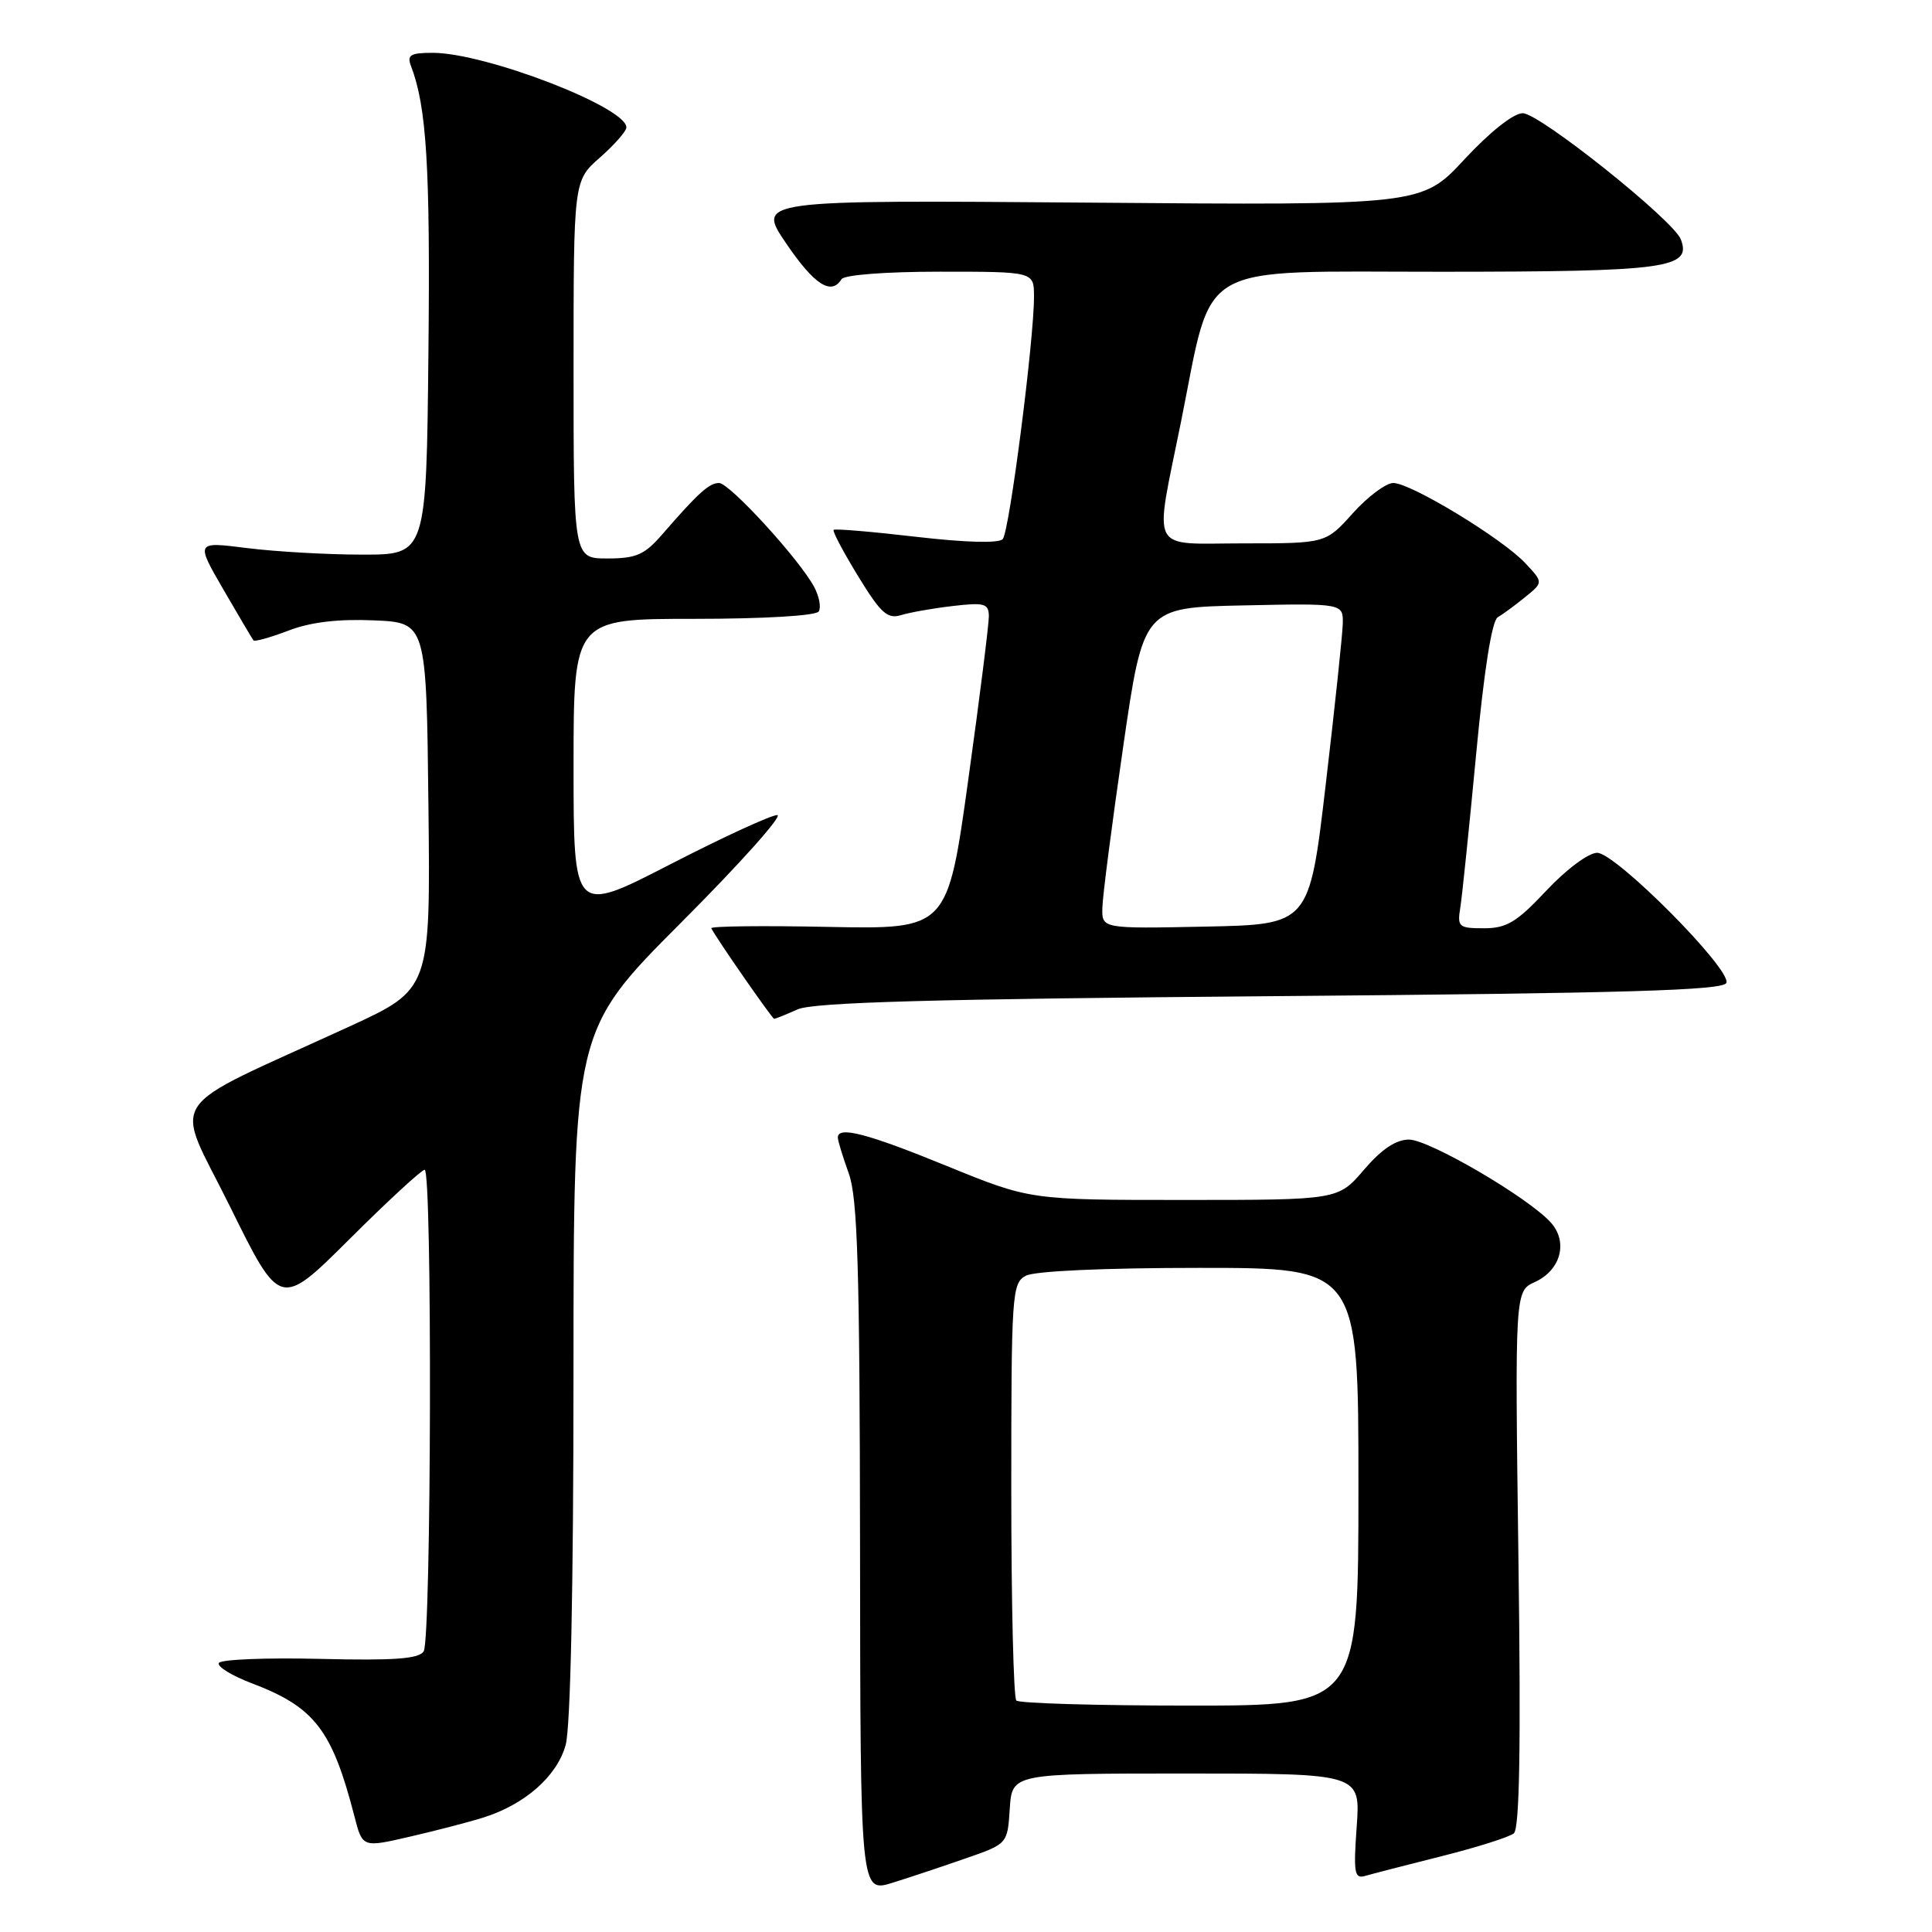 <?xml version="1.0" encoding="UTF-8" standalone="no"?>
<!DOCTYPE svg PUBLIC "-//W3C//DTD SVG 1.1//EN" "http://www.w3.org/Graphics/SVG/1.1/DTD/svg11.dtd" >
<svg xmlns="http://www.w3.org/2000/svg" xmlns:xlink="http://www.w3.org/1999/xlink" version="1.1" viewBox="0 0 256 256">
 <g >
 <path fill="currentColor"
d=" M 128.00 246.23 C 133.50 244.32 133.50 244.32 133.80 239.66 C 134.11 235.00 134.11 235.00 157.19 235.00 C 180.27 235.00 180.27 235.00 179.77 242.03 C 179.33 248.17 179.47 248.99 180.88 248.57 C 181.77 248.31 186.32 247.14 191.00 245.96 C 195.68 244.79 199.99 243.42 200.59 242.93 C 201.35 242.29 201.54 231.45 201.20 206.55 C 200.73 171.08 200.73 171.08 203.39 169.87 C 206.82 168.30 207.81 164.56 205.48 161.98 C 202.48 158.66 189.36 151.00 186.69 151.00 C 184.97 151.00 183.06 152.28 180.73 155.00 C 177.31 159.00 177.31 159.00 156.90 159.00 C 136.49 159.00 136.49 159.00 125.49 154.51 C 114.89 150.18 110.98 149.16 111.02 150.75 C 111.02 151.16 111.68 153.30 112.47 155.50 C 113.64 158.75 113.92 168.00 113.96 205.15 C 114.00 250.80 114.00 250.80 118.25 249.48 C 120.59 248.75 124.97 247.29 128.00 246.23 Z  M 64.00 240.85 C 69.55 239.11 73.80 235.37 74.95 231.23 C 75.60 228.91 75.99 210.31 75.99 182.01 C 76.00 136.53 76.00 136.53 90.24 122.26 C 98.07 114.42 103.80 108.00 102.99 108.00 C 102.17 108.00 95.76 110.95 88.75 114.56 C 76.00 121.12 76.00 121.12 76.00 101.56 C 76.00 82.00 76.00 82.00 91.94 82.00 C 101.27 82.00 108.13 81.59 108.49 81.02 C 108.82 80.48 108.55 79.02 107.88 77.77 C 105.93 74.12 96.67 64.00 95.28 64.00 C 93.97 64.00 92.55 65.28 87.74 70.82 C 85.41 73.51 84.29 74.00 80.49 74.00 C 76.00 74.00 76.00 74.00 76.00 48.97 C 76.00 23.94 76.00 23.94 79.50 20.87 C 81.42 19.18 83.00 17.38 83.00 16.88 C 83.00 14.20 64.32 7.00 57.34 7.00 C 54.37 7.00 53.90 7.29 54.46 8.75 C 56.53 14.14 57.02 22.17 56.77 46.50 C 56.50 73.50 56.50 73.50 48.00 73.49 C 43.33 73.49 36.44 73.09 32.71 72.62 C 25.92 71.76 25.92 71.76 29.61 78.13 C 31.64 81.63 33.43 84.66 33.59 84.86 C 33.75 85.05 35.83 84.47 38.22 83.56 C 41.15 82.43 44.81 82.00 49.53 82.20 C 56.50 82.50 56.50 82.50 56.77 106.79 C 57.04 131.08 57.04 131.08 46.27 136.03 C 21.18 147.56 23.02 144.77 30.51 159.94 C 37.12 173.34 37.12 173.34 46.33 164.17 C 51.39 159.13 55.87 155.00 56.27 155.00 C 57.29 155.00 57.16 217.20 56.14 218.81 C 55.51 219.81 52.23 220.05 42.40 219.81 C 35.31 219.64 29.27 219.88 29.00 220.35 C 28.73 220.82 30.71 222.04 33.41 223.06 C 41.69 226.21 44.01 229.22 46.96 240.66 C 48.03 244.82 48.03 244.82 54.26 243.38 C 57.69 242.59 62.08 241.45 64.00 240.85 Z  M 105.68 133.75 C 107.79 132.81 123.58 132.37 168.42 132.00 C 215.66 131.61 228.42 131.23 228.76 130.23 C 229.37 128.38 214.08 113.00 211.63 113.00 C 210.49 113.00 207.55 115.19 204.91 118.00 C 200.97 122.20 199.64 123.00 196.63 123.00 C 193.28 123.00 193.08 122.82 193.50 120.25 C 193.74 118.74 194.68 109.62 195.59 100.00 C 196.64 88.84 197.68 82.24 198.46 81.79 C 199.13 81.40 200.76 80.20 202.09 79.12 C 204.50 77.17 204.50 77.17 202.10 74.61 C 199.03 71.34 186.94 64.00 184.62 64.00 C 183.65 64.00 181.24 65.80 179.26 68.00 C 175.67 72.00 175.67 72.00 164.84 72.00 C 152.08 72.00 152.92 73.63 156.49 55.89 C 160.83 34.33 157.89 36.02 191.06 36.01 C 220.85 36.00 224.19 35.55 222.72 31.72 C 221.74 29.17 203.99 15.00 201.77 15.00 C 200.55 15.00 197.43 17.47 194.06 21.10 C 188.39 27.21 188.39 27.21 144.33 26.85 C 100.26 26.50 100.26 26.50 104.17 32.25 C 107.89 37.73 110.15 39.19 111.50 37.00 C 111.86 36.42 117.34 36.00 124.56 36.00 C 137.00 36.00 137.00 36.00 137.01 39.25 C 137.04 44.88 133.75 70.46 132.87 71.43 C 132.36 72.01 127.96 71.89 121.40 71.13 C 115.56 70.45 110.63 70.03 110.46 70.21 C 110.28 70.38 111.74 73.14 113.70 76.34 C 116.69 81.24 117.60 82.06 119.38 81.51 C 120.55 81.15 123.64 80.60 126.25 80.30 C 130.42 79.81 131.00 79.97 131.03 81.62 C 131.04 82.66 129.82 92.42 128.30 103.32 C 125.55 123.13 125.55 123.13 109.78 122.82 C 101.10 122.64 94.11 122.72 94.25 123.00 C 94.92 124.34 102.32 135.00 102.58 135.00 C 102.74 135.00 104.14 134.44 105.68 133.75 Z  M 134.67 225.33 C 134.30 224.97 134.00 212.38 134.00 197.37 C 134.00 171.40 134.09 170.02 135.93 169.04 C 137.09 168.42 146.33 168.00 158.93 168.00 C 180.00 168.00 180.00 168.00 180.00 197.00 C 180.00 226.00 180.00 226.00 157.67 226.00 C 145.38 226.00 135.03 225.70 134.67 225.33 Z  M 146.07 120.28 C 146.10 118.75 147.34 109.17 148.82 99.00 C 151.50 80.50 151.50 80.50 164.75 80.22 C 178.00 79.94 178.00 79.94 177.92 82.72 C 177.87 84.25 176.86 93.83 175.66 104.00 C 173.49 122.50 173.49 122.50 159.74 122.78 C 146.00 123.06 146.00 123.06 146.07 120.28 Z "/>
</g>
</svg>